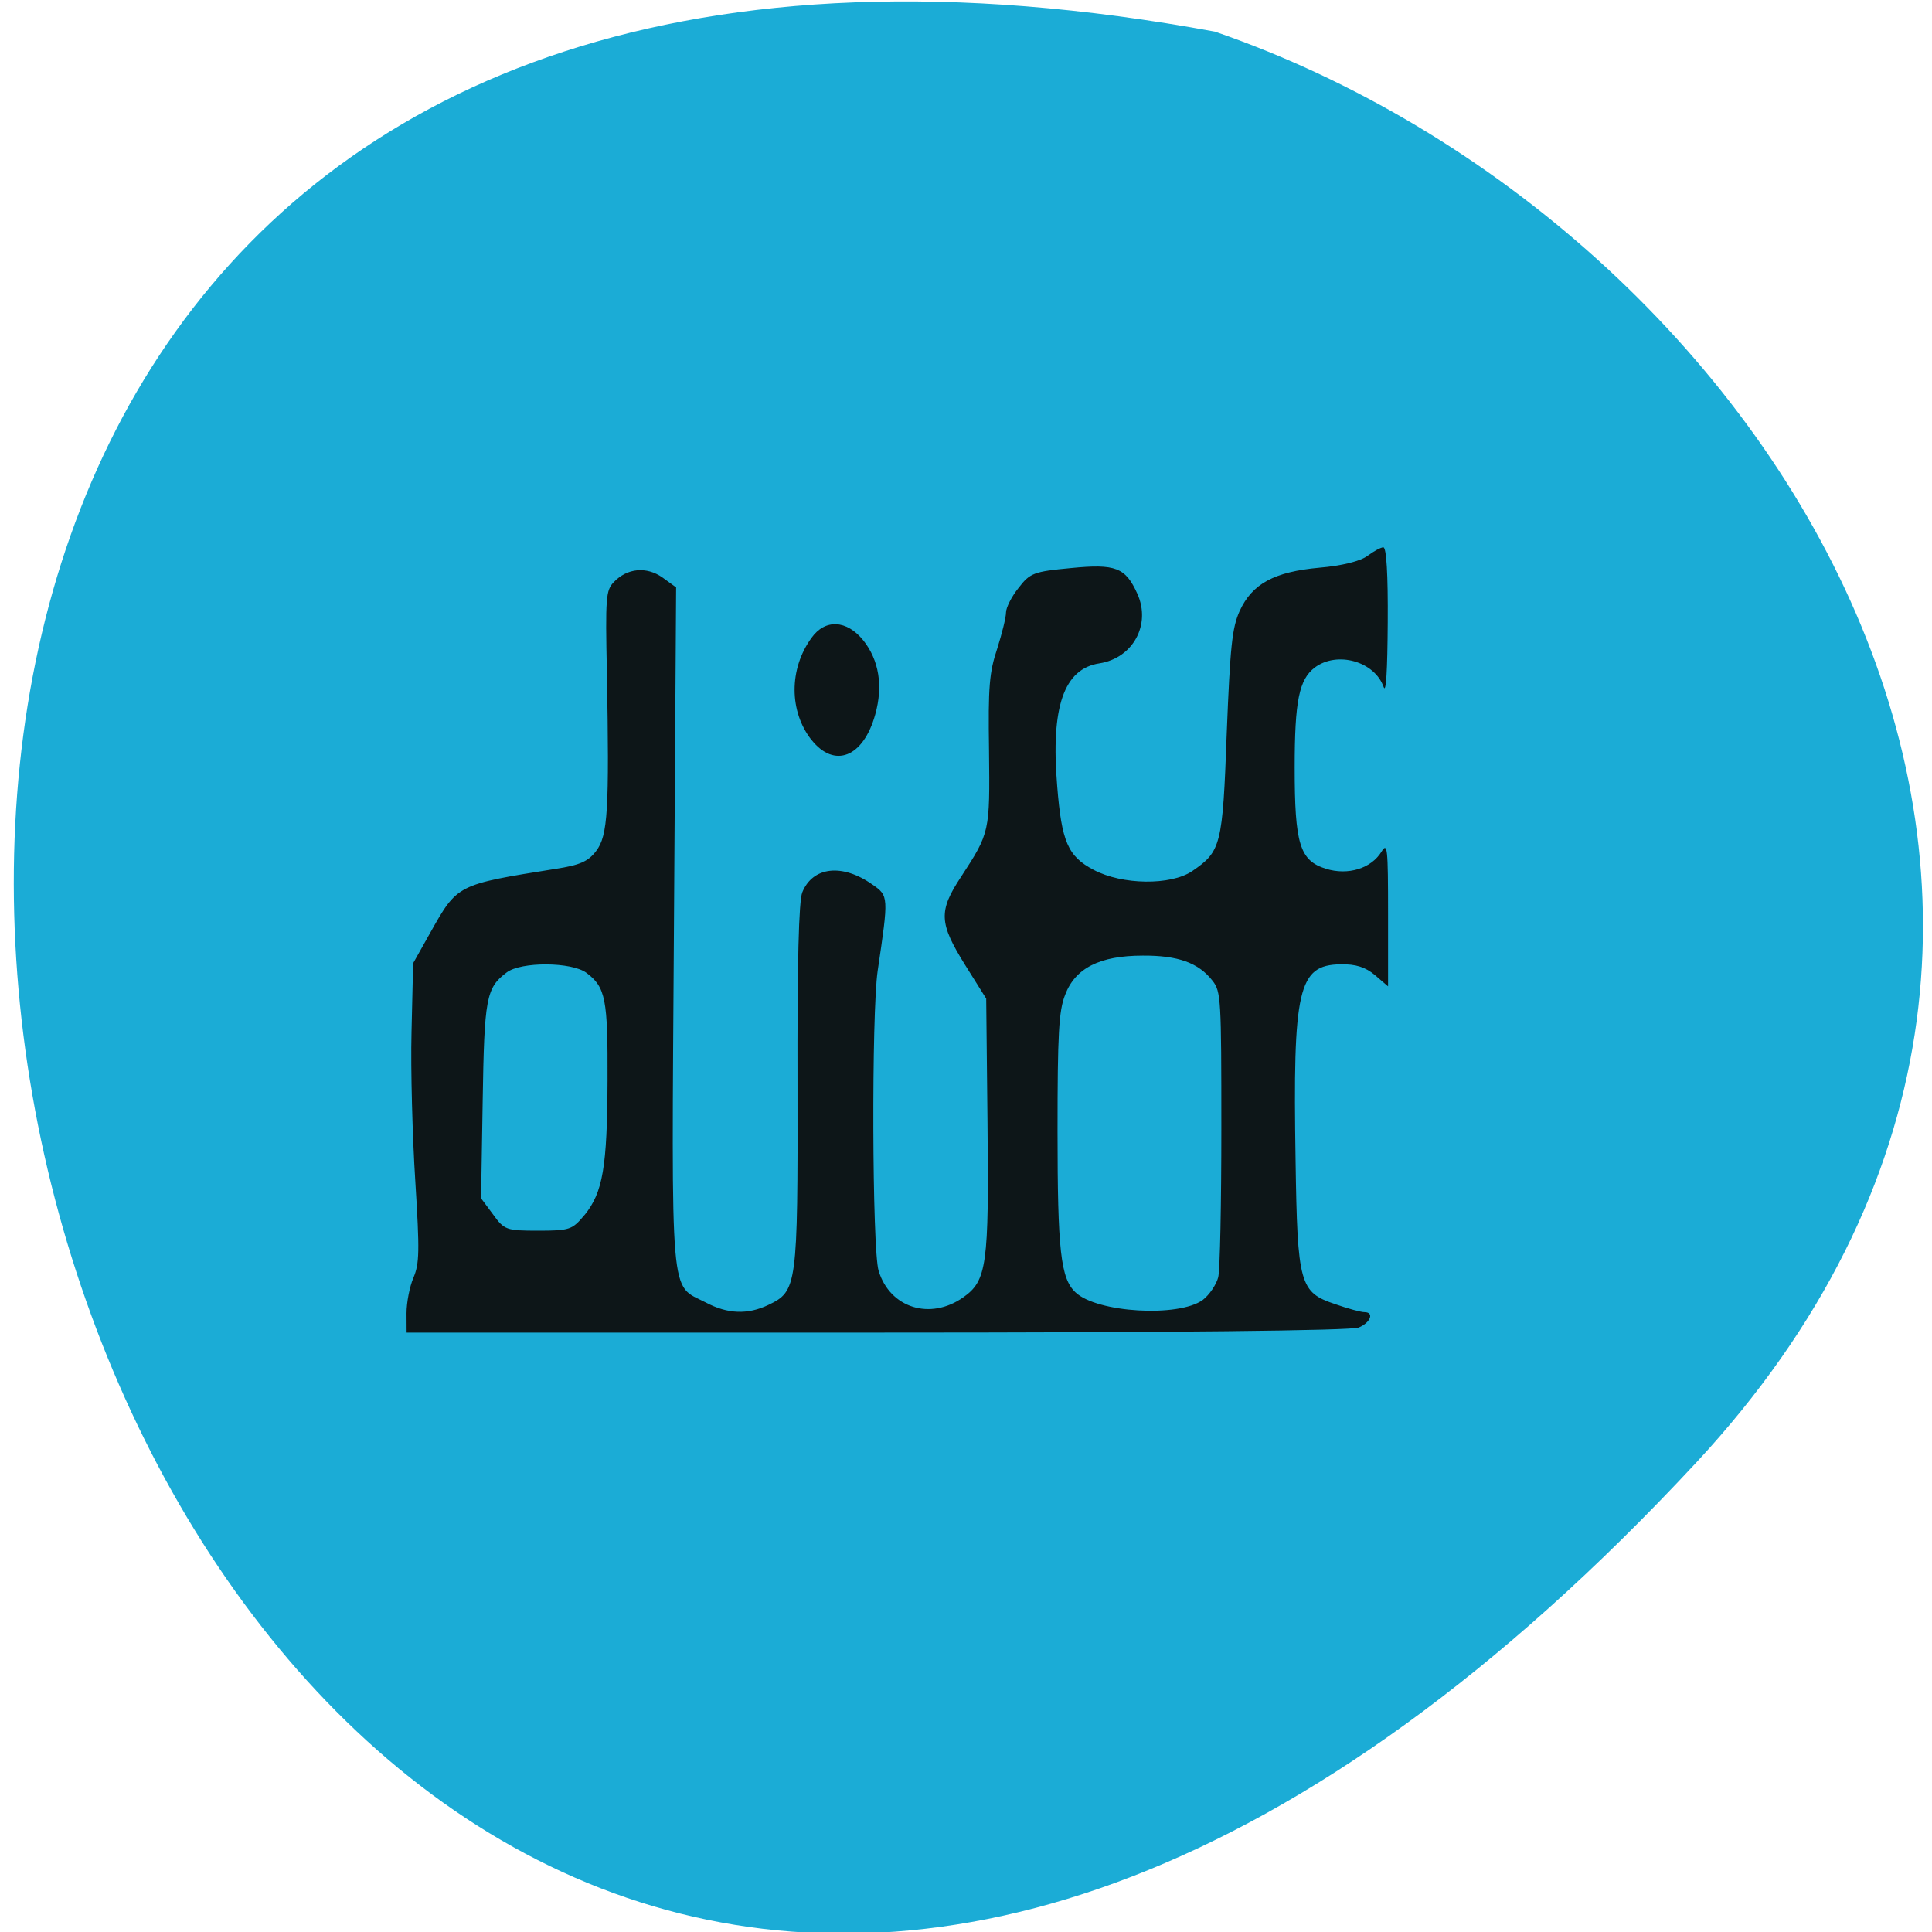 <svg xmlns="http://www.w3.org/2000/svg" viewBox="0 0 24 24"><path d="m 21.07 18.17 c -19.758 21.254 -32.21 -22.613 -5.977 -17.777 c 6.918 2.387 12.32 10.953 5.977 17.777" fill="#1bacd6"/><g fill="#0d1618"><path d="m 5.05 16.313 c 0 -0.133 0.039 -0.332 0.086 -0.441 c 0.074 -0.176 0.078 -0.32 0.023 -1.199 c -0.035 -0.547 -0.059 -1.383 -0.047 -1.852 l 0.02 -0.855 l 0.215 -0.383 c 0.336 -0.598 0.332 -0.594 1.551 -0.789 c 0.309 -0.047 0.41 -0.094 0.508 -0.223 c 0.145 -0.191 0.164 -0.5 0.133 -2.215 c -0.02 -0.937 -0.012 -1.023 0.086 -1.125 c 0.168 -0.176 0.406 -0.195 0.602 -0.059 l 0.172 0.125 l -0.027 4.215 c -0.031 4.746 -0.055 4.434 0.395 4.668 c 0.273 0.145 0.523 0.152 0.777 0.031 c 0.359 -0.172 0.367 -0.223 0.363 -2.723 c -0.004 -1.547 0.016 -2.293 0.059 -2.402 c 0.129 -0.32 0.496 -0.363 0.871 -0.098 c 0.203 0.141 0.203 0.145 0.066 1.07 c -0.078 0.523 -0.07 3.469 0.012 3.73 c 0.141 0.461 0.641 0.617 1.051 0.328 c 0.293 -0.207 0.32 -0.398 0.301 -2.176 l -0.016 -1.535 l -0.262 -0.418 c -0.324 -0.52 -0.332 -0.668 -0.051 -1.094 c 0.359 -0.551 0.359 -0.555 0.348 -1.57 c -0.012 -0.797 0.004 -0.973 0.102 -1.266 c 0.059 -0.187 0.109 -0.387 0.109 -0.449 c 0 -0.059 0.07 -0.199 0.156 -0.305 c 0.141 -0.184 0.188 -0.203 0.648 -0.246 c 0.559 -0.055 0.68 -0.008 0.828 0.32 c 0.172 0.383 -0.055 0.797 -0.469 0.863 c -0.445 0.066 -0.609 0.543 -0.527 1.527 c 0.055 0.691 0.133 0.871 0.453 1.039 c 0.355 0.188 0.957 0.195 1.223 0.016 c 0.359 -0.246 0.379 -0.313 0.43 -1.715 c 0.043 -1.078 0.066 -1.305 0.16 -1.516 c 0.156 -0.34 0.43 -0.488 0.992 -0.539 c 0.277 -0.023 0.512 -0.082 0.598 -0.148 c 0.074 -0.055 0.164 -0.105 0.195 -0.105 c 0.039 0 0.059 0.332 0.055 0.934 c -0.004 0.594 -0.02 0.887 -0.051 0.801 c -0.113 -0.32 -0.578 -0.449 -0.855 -0.242 c -0.195 0.148 -0.25 0.414 -0.25 1.242 c 0 0.953 0.063 1.156 0.387 1.258 c 0.277 0.086 0.563 -0.004 0.691 -0.211 c 0.074 -0.121 0.082 -0.055 0.082 0.77 v 0.902 l -0.164 -0.141 c -0.117 -0.098 -0.238 -0.137 -0.426 -0.133 c -0.527 0.008 -0.594 0.301 -0.559 2.43 c 0.023 1.551 0.051 1.645 0.496 1.793 c 0.156 0.055 0.316 0.098 0.359 0.098 c 0.125 0 0.078 0.129 -0.07 0.191 c -0.09 0.039 -2.32 0.063 -5.984 0.063 h -5.844 m 9.891 -0.406 c 0.082 -0.063 0.168 -0.191 0.191 -0.281 c 0.023 -0.09 0.039 -0.926 0.039 -1.855 c 0 -1.598 -0.004 -1.695 -0.109 -1.828 c -0.172 -0.223 -0.43 -0.316 -0.867 -0.313 c -0.535 0 -0.84 0.156 -0.965 0.488 c -0.078 0.199 -0.094 0.473 -0.094 1.695 c 0 1.48 0.039 1.828 0.223 2 c 0.266 0.254 1.285 0.313 1.582 0.094 m -7.68 -1.055 c 0.227 -0.281 0.281 -0.594 0.285 -1.672 c 0.004 -1.012 -0.023 -1.156 -0.262 -1.336 c -0.184 -0.137 -0.813 -0.141 -0.992 -0.004 c -0.254 0.191 -0.277 0.316 -0.297 1.598 l -0.02 1.207 l 0.148 0.199 c 0.141 0.195 0.164 0.203 0.563 0.203 c 0.391 0 0.422 -0.012 0.574 -0.195"/><path d="m 10.08 9.191 c -0.277 -0.352 -0.281 -0.879 0 -1.266 c 0.168 -0.238 0.438 -0.227 0.645 0.031 c 0.195 0.246 0.246 0.566 0.148 0.918 c -0.148 0.535 -0.508 0.676 -0.793 0.316"/></g></svg>